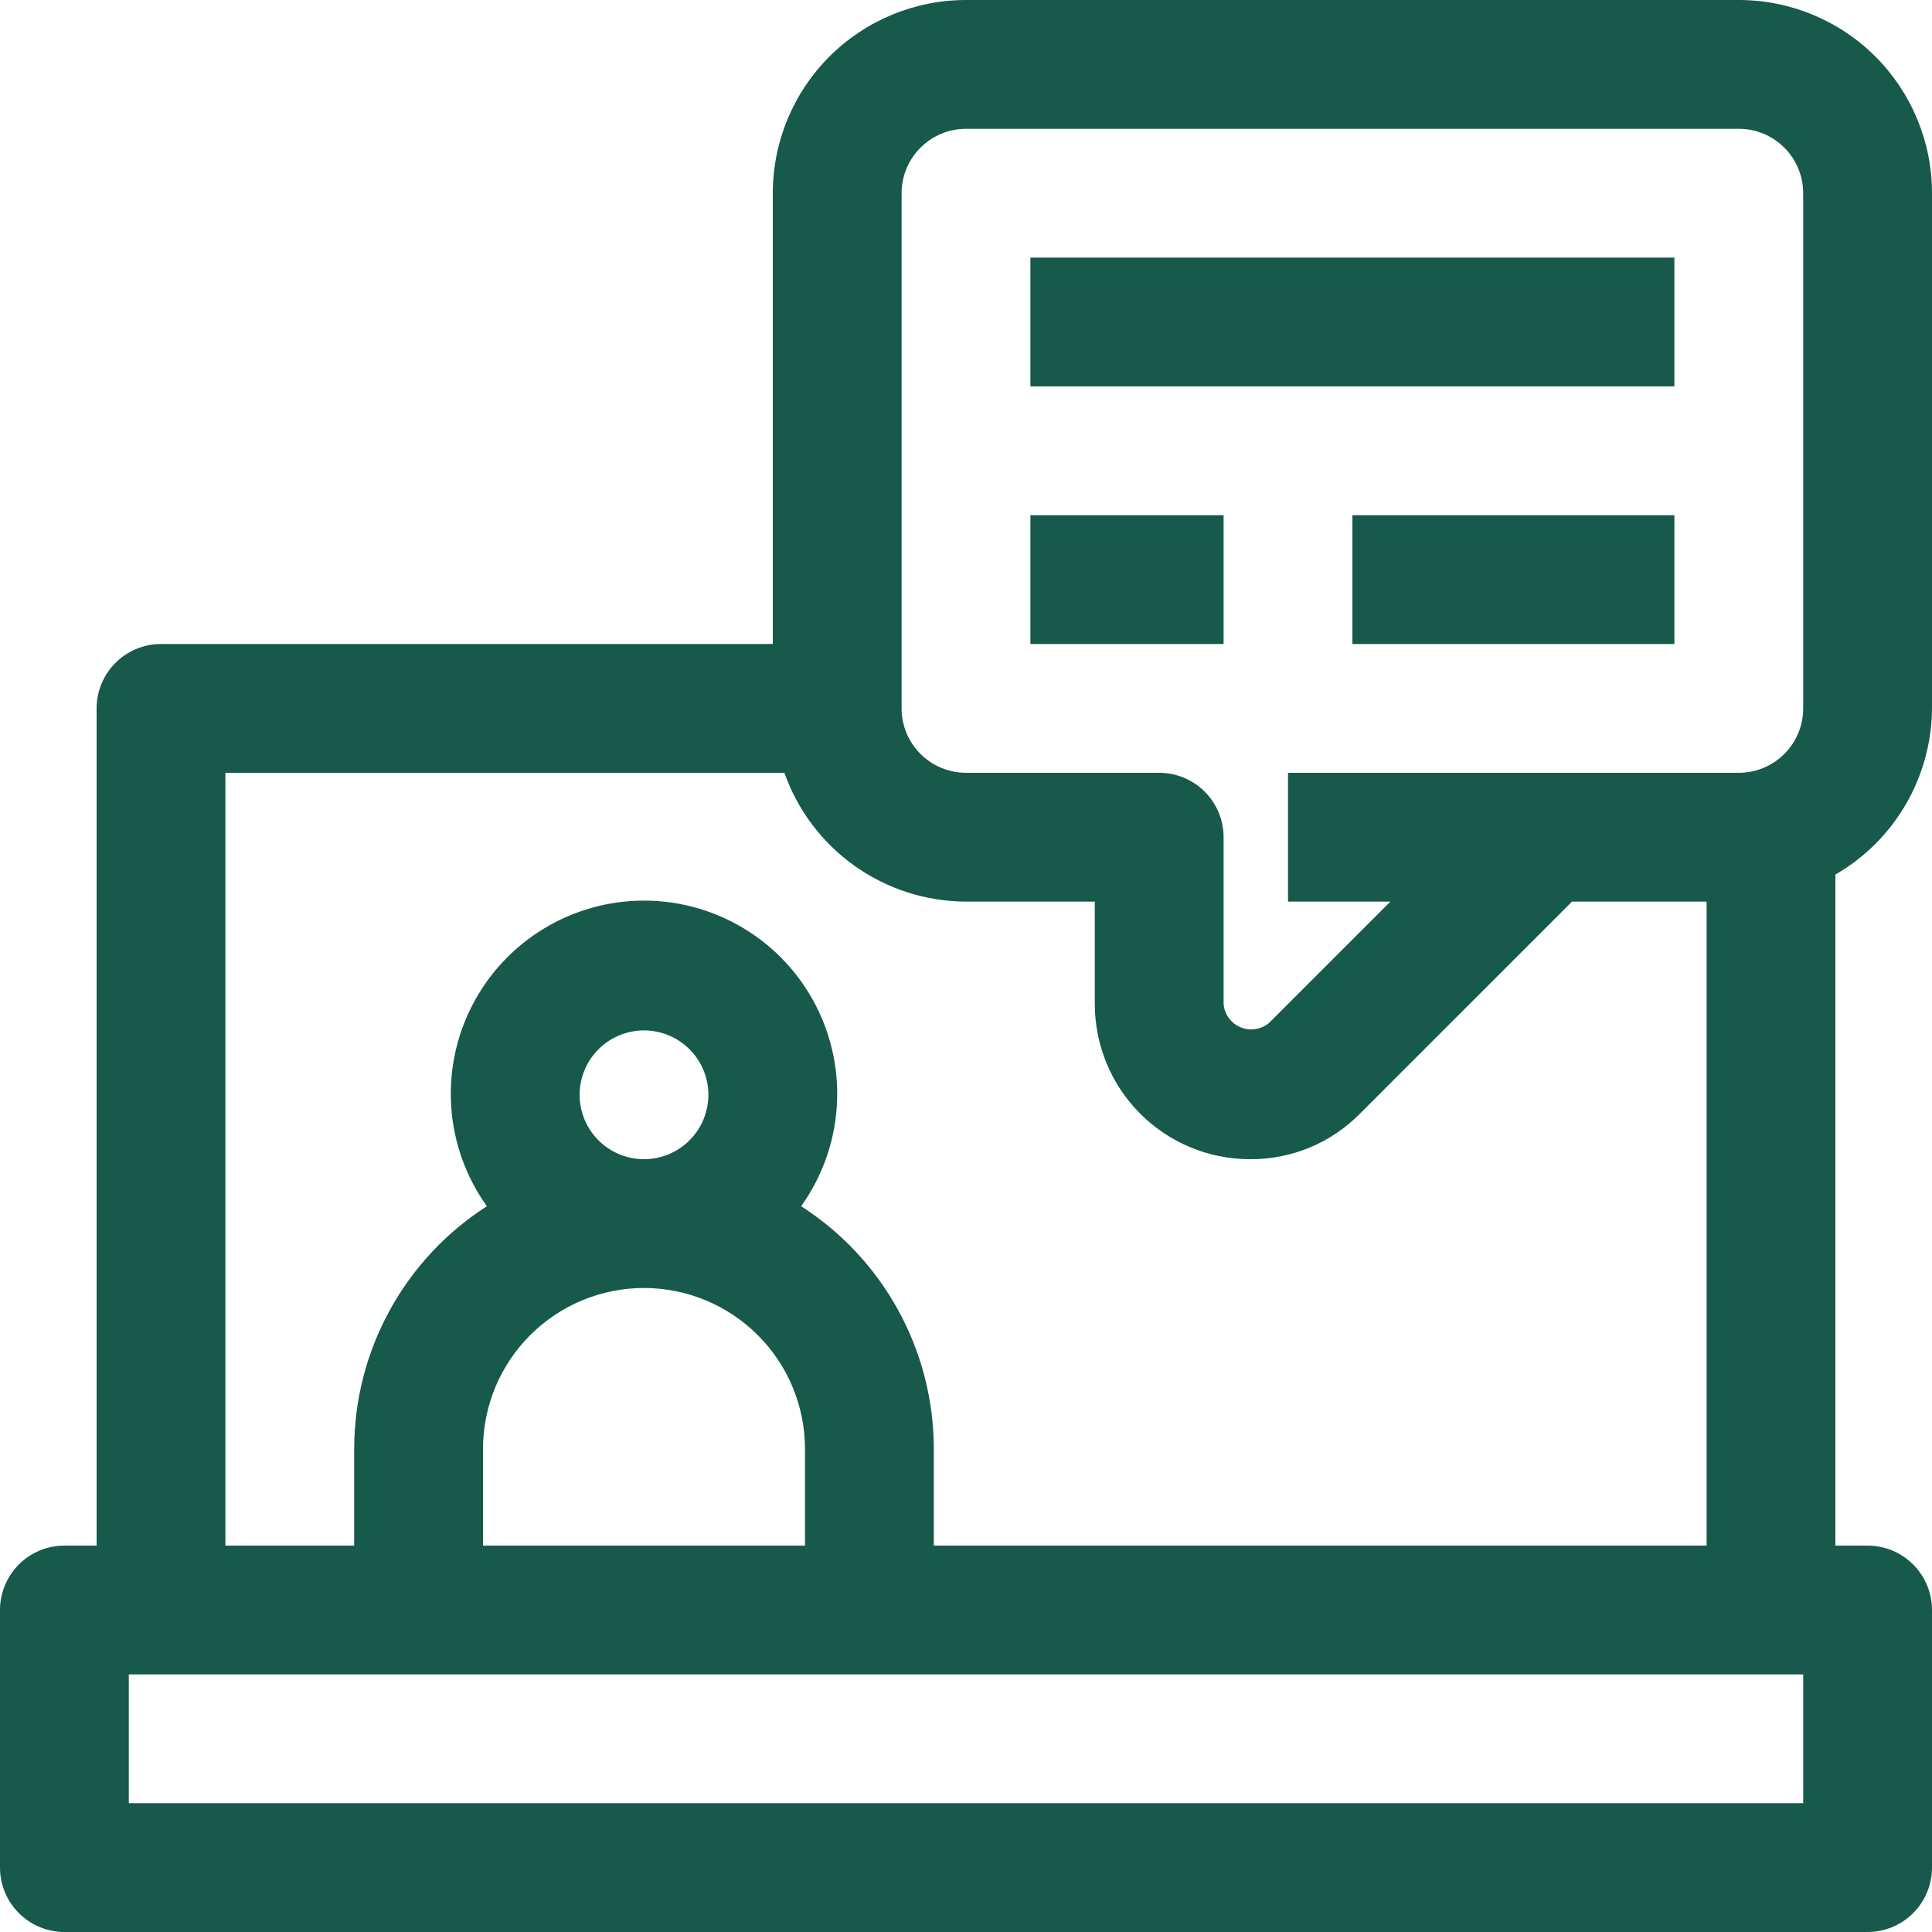 <svg width="60" height="60" viewBox="0 0 60 60" fill="none" xmlns="http://www.w3.org/2000/svg">
<g id="video courses" clip-path="url(#clip0_1_49)">
<g id="video courses_2">
<path id="Path 126" d="M60 22V6C60 4.409 59.368 2.883 58.243 1.757C57.117 0.632 55.591 0 54 0H30C28.409 0 26.883 0.632 25.757 1.757C24.632 2.883 24 4.409 24 6V20H5C4.47 20 3.961 20.211 3.586 20.586C3.211 20.961 3 21.47 3 22V48H2C1.47 48 0.961 48.211 0.586 48.586C0.211 48.961 0 49.47 0 50V58C0 58.53 0.211 59.039 0.586 59.414C0.961 59.789 1.47 60 2 60H58C58.53 60 59.039 59.789 59.414 59.414C59.789 59.039 60 58.53 60 58V50C60 49.47 59.789 48.961 59.414 48.586C59.039 48.211 58.53 48 58 48H57V27.16C57.907 26.637 58.661 25.885 59.187 24.98C59.713 24.074 59.994 23.047 60 22ZM28 6C28 5.47 28.211 4.961 28.586 4.586C28.961 4.211 29.47 4 30 4H54C54.53 4 55.039 4.211 55.414 4.586C55.789 4.961 56 5.47 56 6V22C56 22.53 55.789 23.039 55.414 23.414C55.039 23.789 54.53 24 54 24H40V28H43.18L39.42 31.76C39.3 31.864 39.153 31.933 38.997 31.958C38.84 31.984 38.679 31.966 38.532 31.906C38.385 31.846 38.257 31.746 38.163 31.618C38.069 31.49 38.013 31.338 38 31.18V26C38 25.47 37.789 24.961 37.414 24.586C37.039 24.211 36.53 24 36 24H30C29.47 24 28.961 23.789 28.586 23.414C28.211 23.039 28 22.53 28 22V6ZM56 56H4V52H56V56ZM18 34C18 33.604 18.117 33.218 18.337 32.889C18.557 32.56 18.869 32.304 19.235 32.152C19.6 32.001 20.002 31.961 20.39 32.038C20.778 32.116 21.134 32.306 21.414 32.586C21.694 32.865 21.884 33.222 21.962 33.61C22.039 33.998 21.999 34.4 21.848 34.765C21.696 35.131 21.44 35.443 21.111 35.663C20.782 35.883 20.396 36 20 36C19.47 36 18.961 35.789 18.586 35.414C18.211 35.039 18 34.53 18 34ZM20 40C21.326 40 22.598 40.527 23.535 41.465C24.473 42.402 25 43.674 25 45V48H15V45C15 43.674 15.527 42.402 16.465 41.465C17.402 40.527 18.674 40 20 40ZM29 48V45C29 43.499 28.623 42.021 27.903 40.704C27.183 39.386 26.143 38.271 24.88 37.46C25.522 36.563 25.904 35.507 25.984 34.407C26.064 33.307 25.84 32.206 25.336 31.226C24.832 30.245 24.067 29.422 23.125 28.848C22.184 28.273 21.103 27.969 20 27.969C18.897 27.969 17.816 28.273 16.875 28.848C15.933 29.422 15.168 30.245 14.664 31.226C14.16 32.206 13.935 33.307 14.016 34.407C14.096 35.507 14.478 36.563 15.12 37.46C13.857 38.271 12.817 39.386 12.097 40.704C11.377 42.021 11 43.499 11 45V48H7V24H24.36C24.773 25.167 25.536 26.178 26.546 26.894C27.556 27.61 28.762 27.997 30 28H34V31.18C34 32.458 34.508 33.684 35.412 34.588C36.316 35.492 37.542 36 38.82 36C39.456 36.005 40.087 35.882 40.674 35.638C41.262 35.394 41.794 35.034 42.24 34.58L48.82 28H53V48H29Z" fill="#17594A"/>
<path id="Rectangle 192" d="M52 8H32V12H52V8Z" fill="#17594A"/>
<path id="Rectangle 193" d="M52 16H42V20H52V16Z" fill="#17594A"/>
<path id="Rectangle 194" d="M38 16H32V20H38V16Z" fill="#17594A"/>
</g>
</g>
<defs>
<clipPath id="clip0_1_49">
<rect width="60" height="60" fill="white"/>
</clipPath>
</defs>
</svg>
